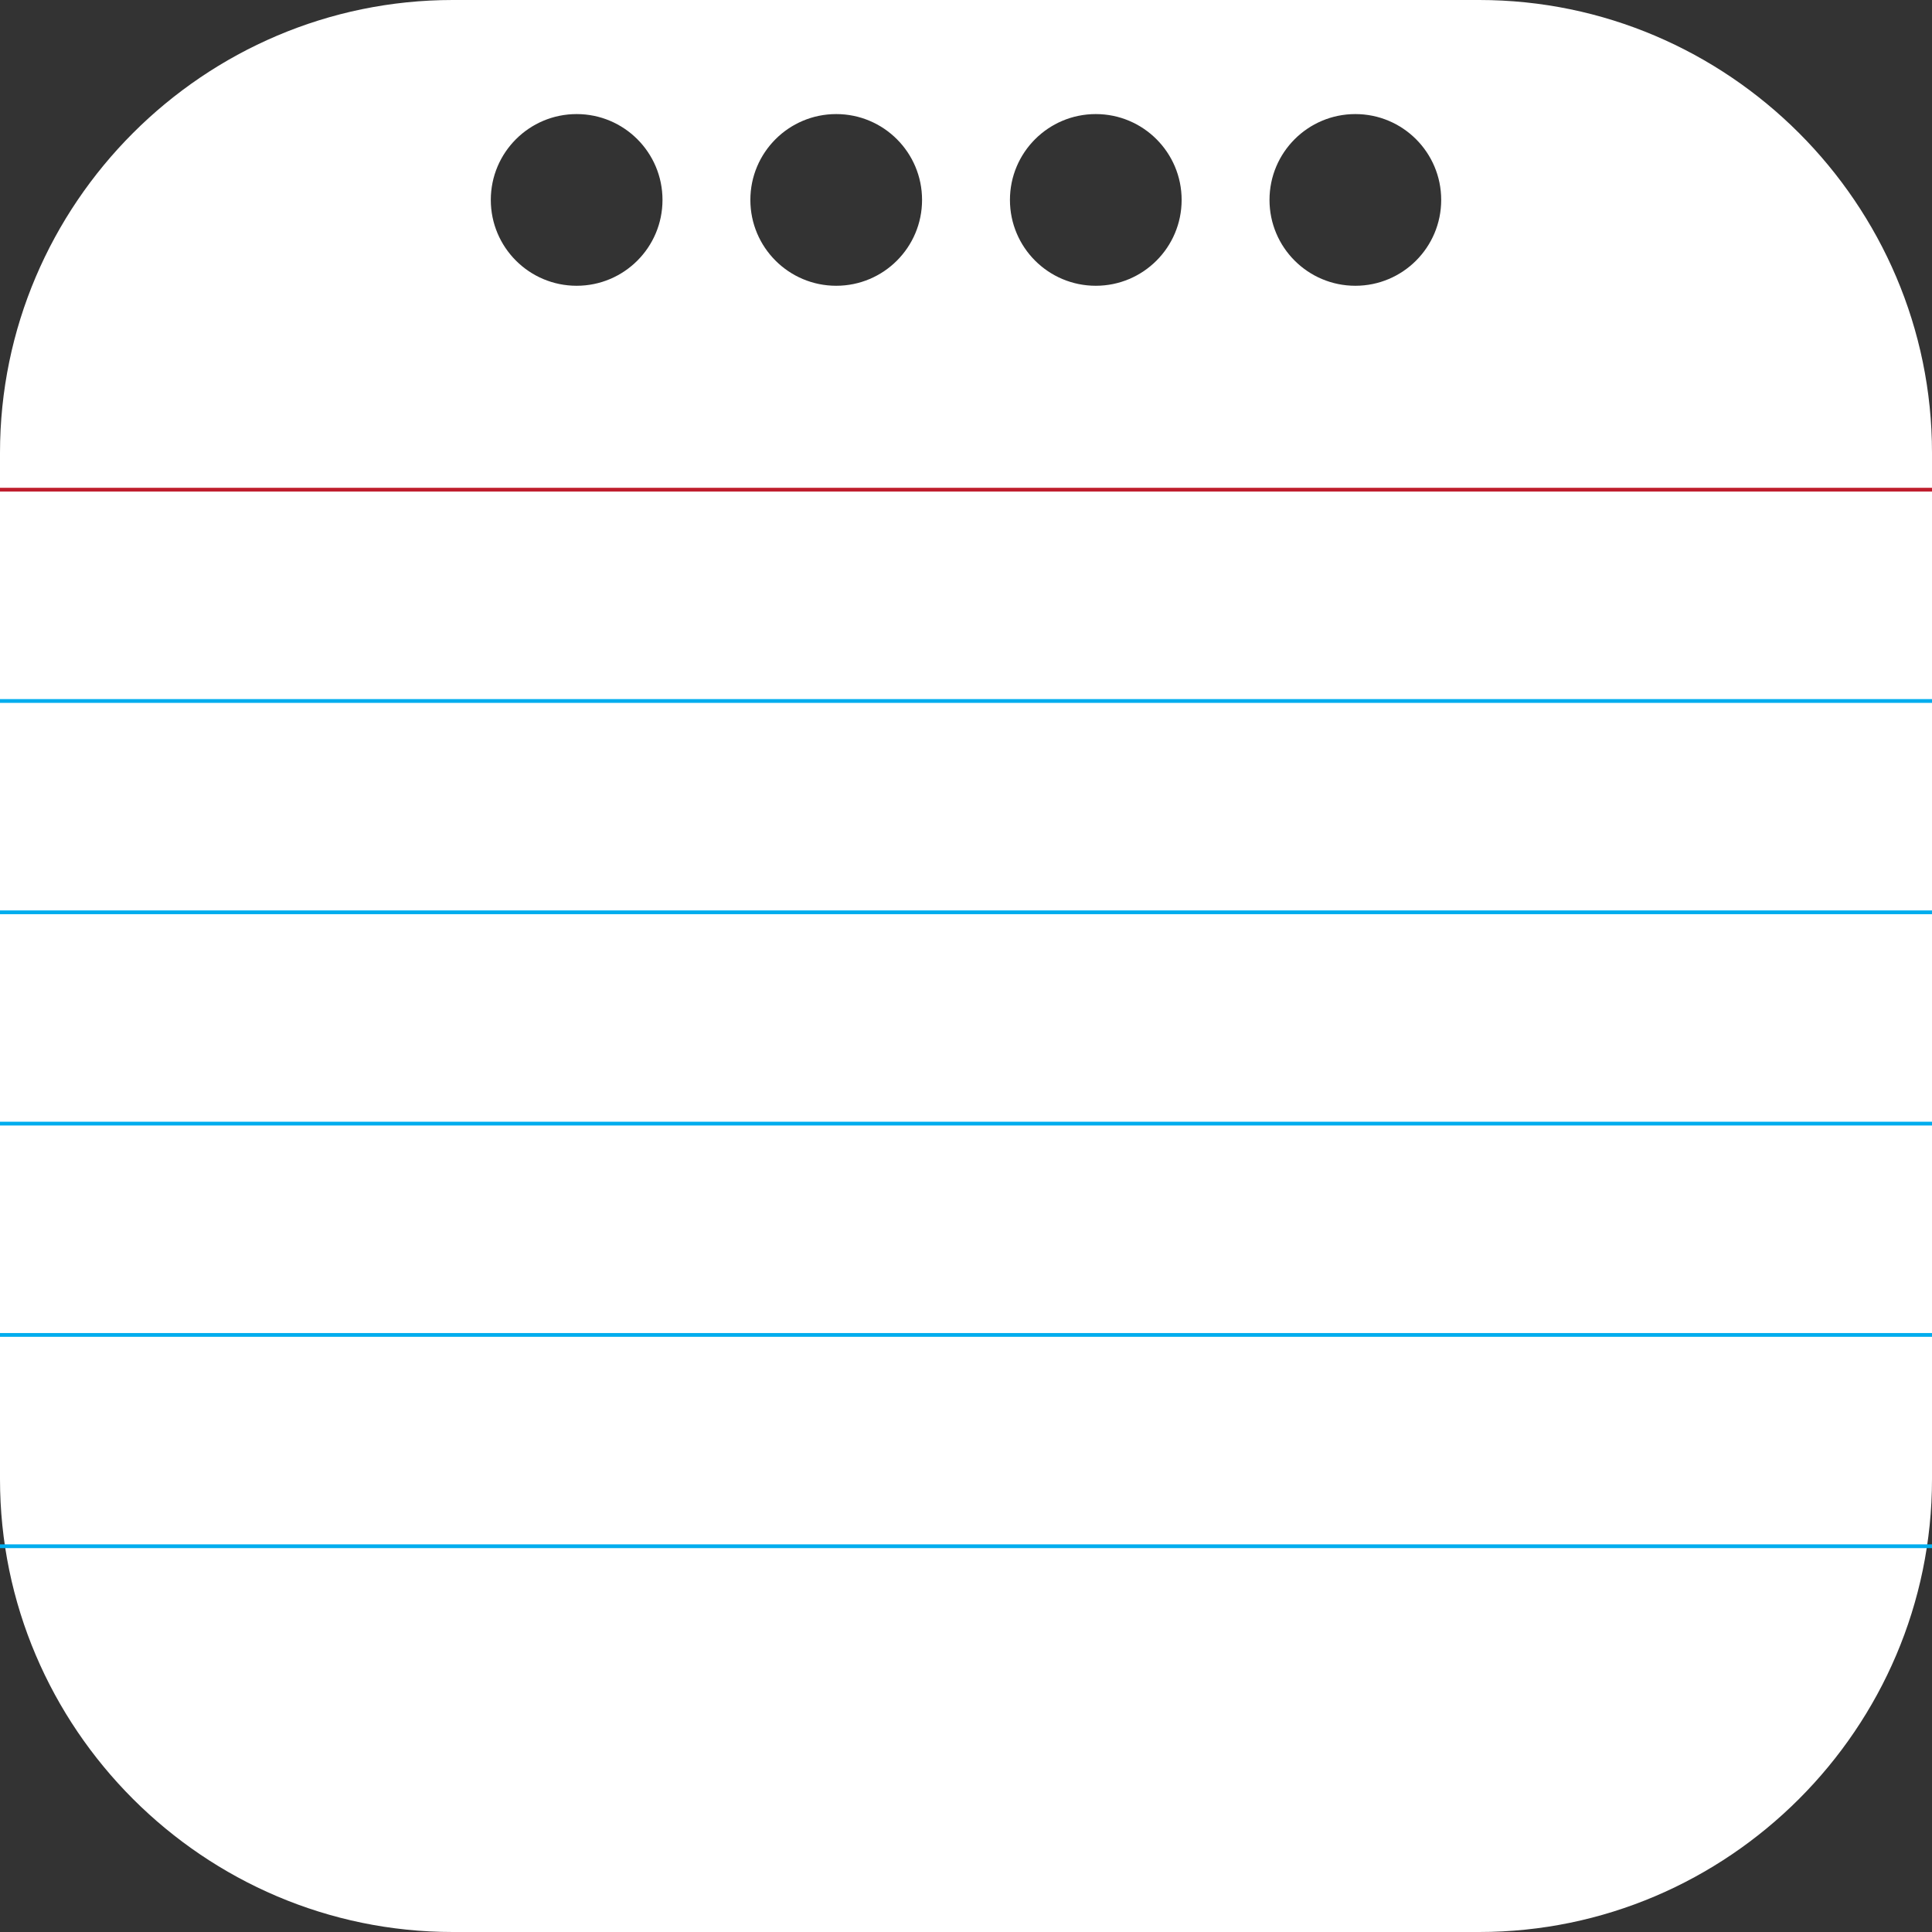 <?xml version="1.0" encoding="utf-8"?>
<!-- Generator: Adobe Illustrator 16.0.0, SVG Export Plug-In . SVG Version: 6.00 Build 0)  -->
<!DOCTYPE svg PUBLIC "-//W3C//DTD SVG 1.1//EN" "http://www.w3.org/Graphics/SVG/1.1/DTD/svg11.dtd">
<svg version="1.1" id="Layer_1" xmlns="http://www.w3.org/2000/svg" xmlns:xlink="http://www.w3.org/1999/xlink" x="0px" y="0px"
	 width="512px" height="512px" viewBox="0 0 512 512" enable-background="new 0 0 512 512" xml:space="preserve">
<rect x="0" y="0" width="512" height="512" fill="#333333" stroke="none"/>
<g>
	<path fill="#FFFFFF" d="M392,0H120C54,0,0,54,0,120v272c0,66,54,120,120,120h272c66,0,120-54,120-120V120C512,54,458,0,392,0z
		 M152.818,75.732c-12.566,0-22.75-10.184-22.75-22.75s10.184-22.75,22.75-22.75c12.564,0,22.75,10.184,22.75,22.75
		S165.383,75.732,152.818,75.732z M221.605,75.732c-12.564,0-22.75-10.184-22.75-22.75s10.186-22.75,22.75-22.75
		c12.566,0,22.75,10.184,22.75,22.75S234.172,75.732,221.605,75.732z M290.395,75.732c-12.566,0-22.75-10.184-22.75-22.75
		s10.184-22.75,22.75-22.75c12.564,0,22.75,10.184,22.75,22.75S302.959,75.732,290.395,75.732z M359.182,75.732
		c-12.564,0-22.75-10.184-22.75-22.75s10.186-22.75,22.75-22.75s22.75,10.184,22.75,22.75S371.746,75.732,359.182,75.732z"/>
	<g>
		<line fill="none" stroke="#BF1E2D" stroke-miterlimit="10" x1="512" y1="129.77" x2="0" y2="129.77"/>
		<line fill="none" stroke="#00ADEE" stroke-miterlimit="10" x1="512" y1="185.77" x2="0" y2="185.77"/>
		<line fill="none" stroke="#00ADEE" stroke-miterlimit="10" x1="512" y1="241.77" x2="0" y2="241.77"/>
		<line fill="none" stroke="#00ADEE" stroke-miterlimit="10" x1="512" y1="297.77" x2="0" y2="297.77"/>
		<line fill="none" stroke="#00ADEE" stroke-miterlimit="10" x1="512" y1="353.77" x2="0" y2="353.77"/>
		<line fill="none" stroke="#00ADEE" stroke-miterlimit="10" x1="512" y1="409.77" x2="0" y2="409.77"/>
	</g>
</g>
</svg>
